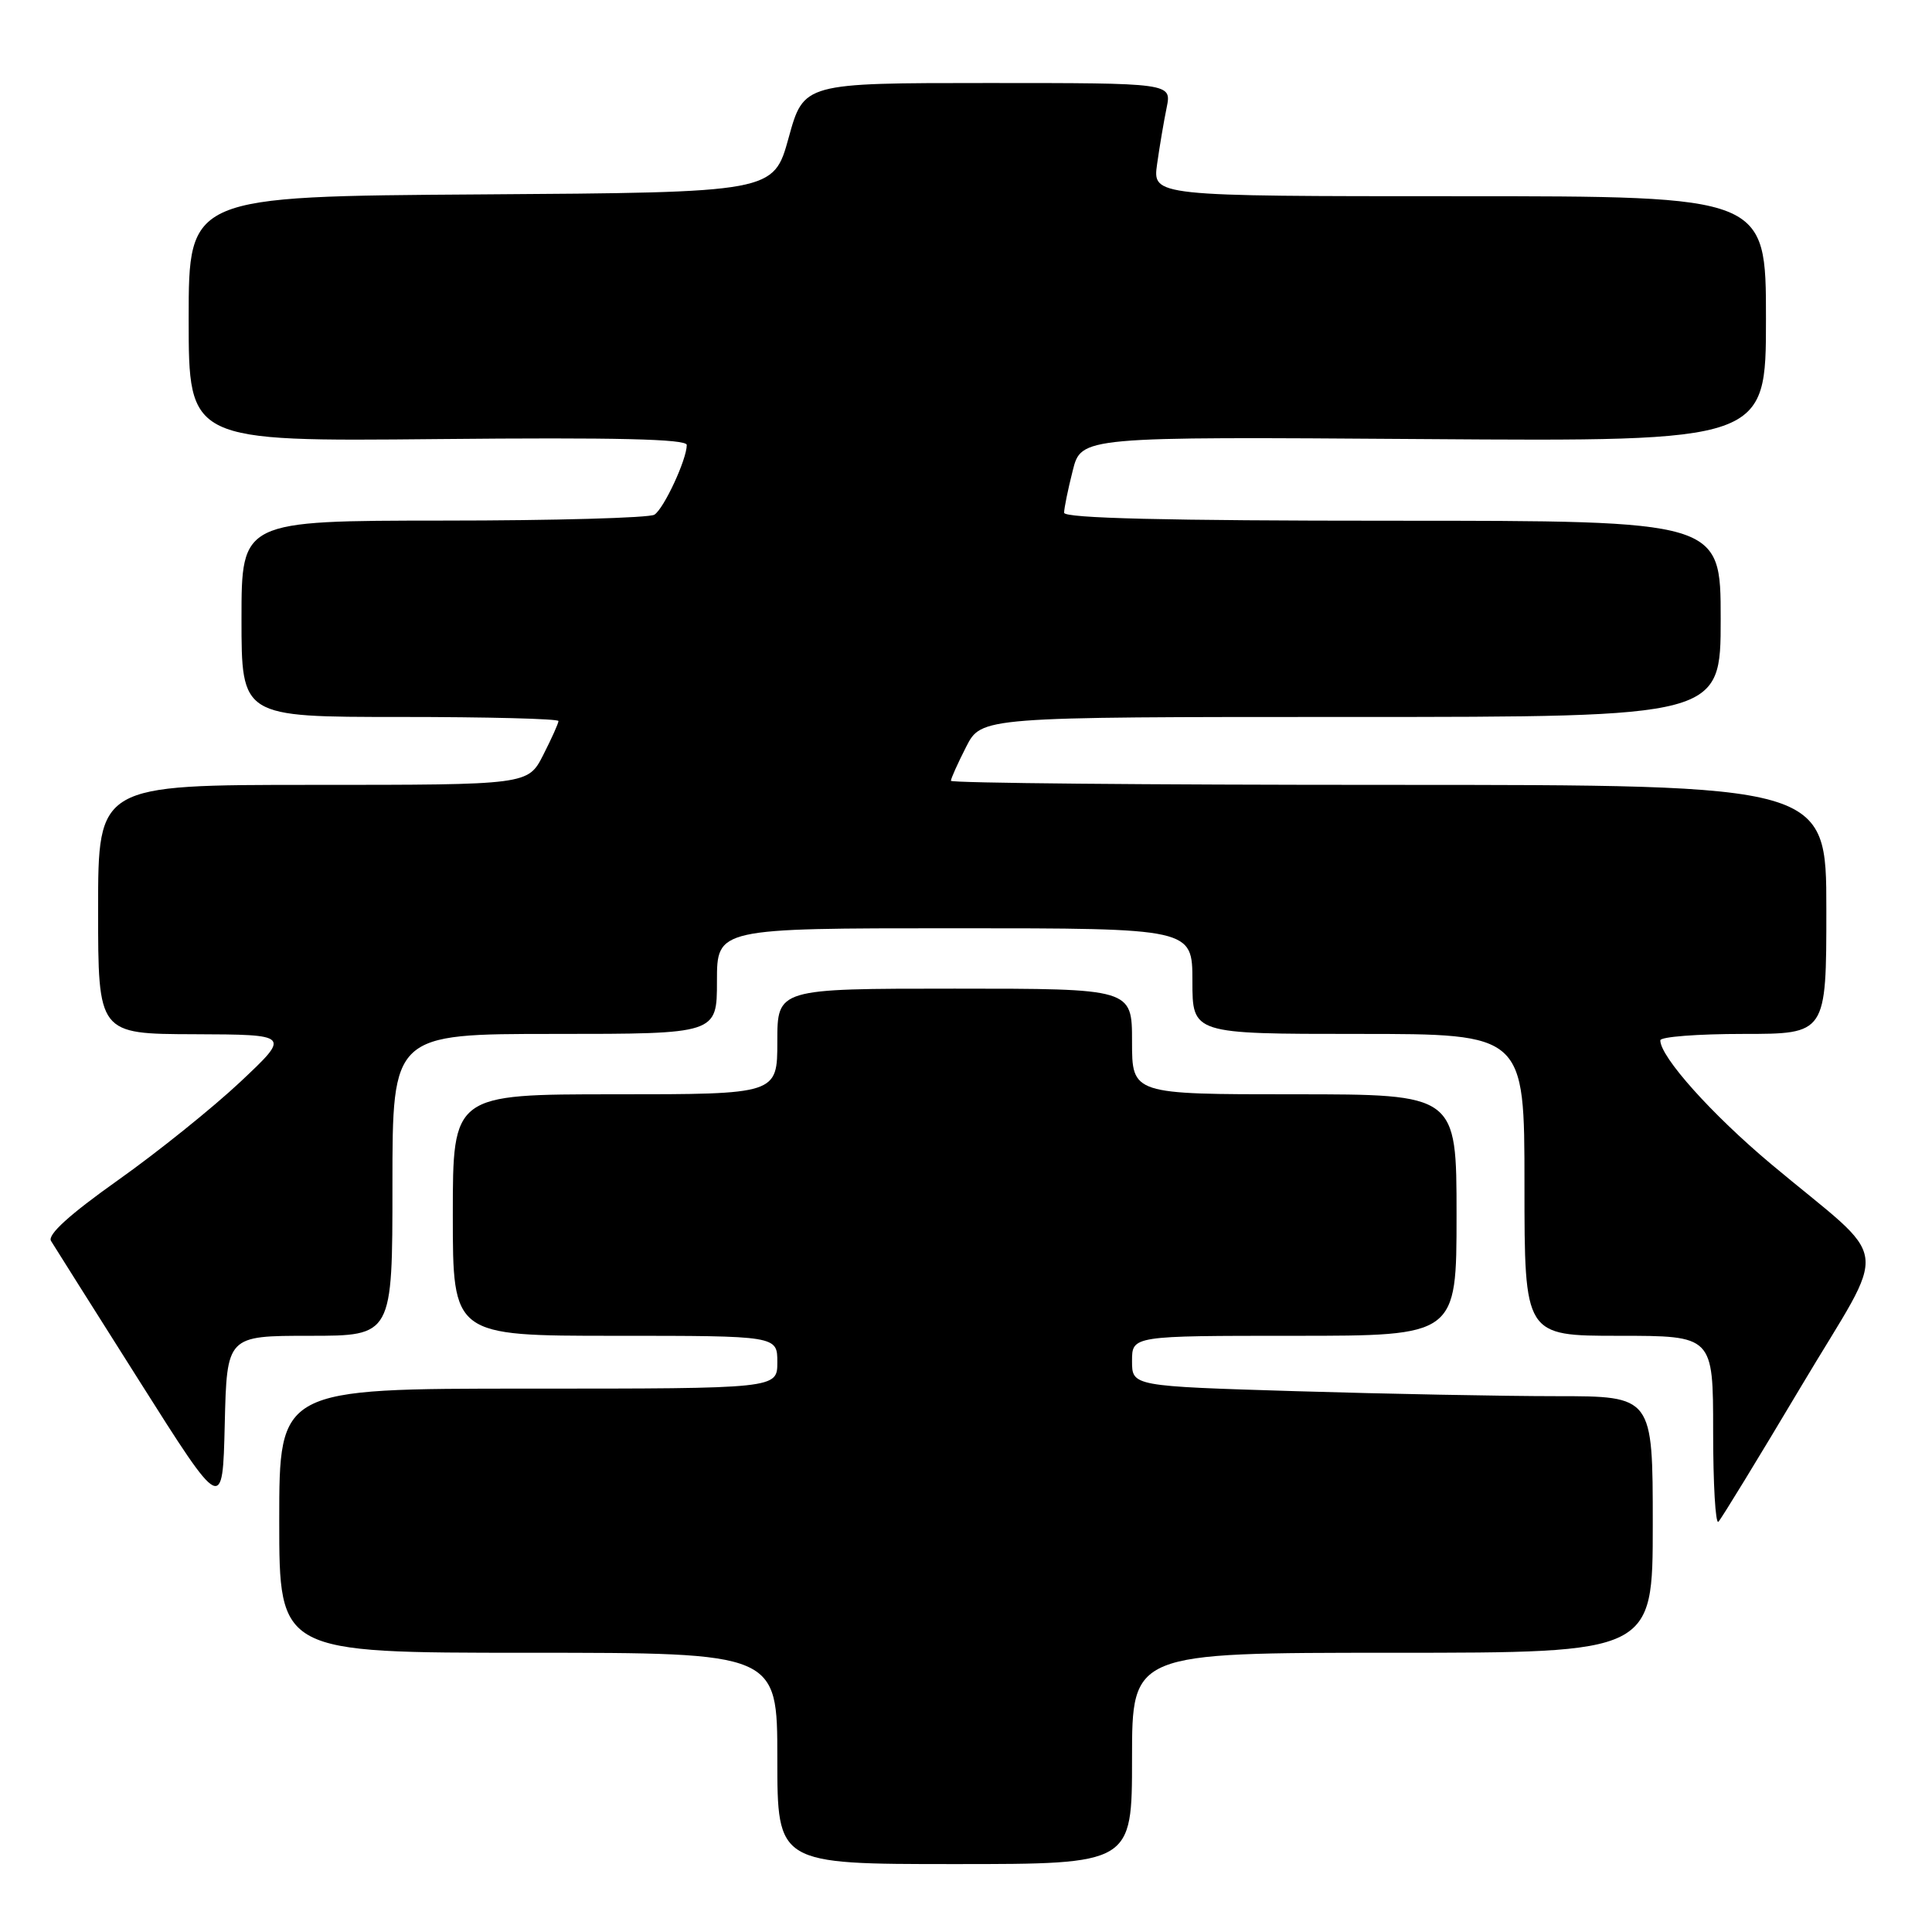 <?xml version="1.0" encoding="UTF-8" standalone="no"?>
<!DOCTYPE svg PUBLIC "-//W3C//DTD SVG 1.1//EN" "http://www.w3.org/Graphics/SVG/1.1/DTD/svg11.dtd" >
<svg xmlns="http://www.w3.org/2000/svg" xmlns:xlink="http://www.w3.org/1999/xlink" version="1.1" viewBox="0 0 256 256">
 <g >
 <path fill="currentColor"
d=" M 150.00 233.00 C 150.00 219.00 150.00 219.00 184.50 219.00 C 219.00 219.00 219.00 219.00 219.00 202.00 C 219.00 185.00 219.00 185.00 206.25 185.00 C 199.24 185.00 183.71 184.70 171.75 184.34 C 150.00 183.68 150.00 183.68 150.00 180.34 C 150.00 177.00 150.00 177.00 171.50 177.00 C 193.00 177.00 193.00 177.00 193.00 161.00 C 193.00 145.00 193.00 145.00 171.50 145.00 C 150.00 145.00 150.00 145.00 150.00 138.00 C 150.00 131.00 150.00 131.00 126.50 131.00 C 103.00 131.00 103.00 131.00 103.00 138.00 C 103.00 145.00 103.00 145.00 81.50 145.00 C 60.00 145.00 60.00 145.00 60.00 161.00 C 60.00 177.00 60.00 177.00 81.50 177.00 C 103.00 177.00 103.00 177.00 103.00 180.50 C 103.00 184.00 103.00 184.00 70.00 184.00 C 37.00 184.00 37.00 184.00 37.00 201.50 C 37.00 219.00 37.00 219.00 70.00 219.00 C 103.00 219.00 103.00 219.00 103.00 233.00 C 103.00 247.00 103.00 247.00 126.50 247.00 C 150.00 247.00 150.00 247.00 150.00 233.00 Z  M 238.65 183.72 C 250.40 163.98 250.92 167.85 234.66 154.23 C 226.80 147.64 220.00 140.05 220.00 137.85 C 220.00 137.38 224.95 137.00 231.00 137.00 C 242.00 137.00 242.00 137.00 242.00 120.50 C 242.00 104.00 242.00 104.00 184.00 104.00 C 152.10 104.00 126.00 103.76 126.00 103.46 C 126.00 103.16 126.91 101.14 128.02 98.96 C 130.04 95.00 130.04 95.00 179.02 95.00 C 228.00 95.00 228.00 95.00 228.00 82.00 C 228.00 69.00 228.00 69.00 184.50 69.00 C 154.60 69.00 141.00 68.67 141.00 67.94 C 141.00 67.36 141.51 64.85 142.14 62.37 C 143.27 57.86 143.27 57.86 188.64 58.18 C 234.00 58.50 234.00 58.50 234.00 42.25 C 234.00 26.00 234.00 26.00 193.36 26.00 C 152.73 26.00 152.73 26.00 153.32 21.75 C 153.65 19.41 154.22 16.04 154.59 14.25 C 155.25 11.00 155.25 11.00 130.88 11.00 C 106.50 11.00 106.50 11.00 104.50 18.25 C 102.50 25.50 102.50 25.50 63.75 25.76 C 25.00 26.02 25.00 26.02 25.00 42.26 C 25.00 58.50 25.00 58.50 58.00 58.18 C 81.61 57.95 91.00 58.17 91.00 58.96 C 91.00 60.88 87.97 67.40 86.71 68.20 C 86.05 68.62 73.46 68.98 58.75 68.98 C 32.00 69.00 32.00 69.00 32.00 82.00 C 32.00 95.00 32.00 95.00 53.00 95.00 C 64.55 95.00 74.00 95.24 74.00 95.54 C 74.00 95.84 73.09 97.86 71.98 100.04 C 69.96 104.00 69.96 104.00 41.48 104.00 C 13.00 104.00 13.00 104.00 13.00 120.50 C 13.00 137.00 13.00 137.00 25.75 137.04 C 38.50 137.09 38.50 137.09 31.86 143.34 C 28.21 146.77 20.90 152.65 15.62 156.39 C 9.23 160.92 6.26 163.61 6.76 164.43 C 7.17 165.10 12.45 173.48 18.50 183.04 C 29.50 200.44 29.50 200.44 29.78 188.72 C 30.06 177.00 30.06 177.00 41.03 177.00 C 52.00 177.00 52.00 177.00 52.00 157.00 C 52.00 137.00 52.00 137.00 73.50 137.00 C 95.00 137.00 95.00 137.00 95.00 130.00 C 95.00 123.00 95.00 123.00 126.50 123.00 C 158.00 123.00 158.00 123.00 158.00 130.00 C 158.00 137.00 158.00 137.00 180.00 137.00 C 202.00 137.00 202.00 137.00 202.00 157.00 C 202.00 177.00 202.00 177.00 214.50 177.00 C 227.00 177.00 227.00 177.00 227.00 189.67 C 227.00 196.63 227.31 202.02 227.70 201.64 C 228.08 201.26 233.01 193.19 238.65 183.72 Z "/>
</g>
</svg>